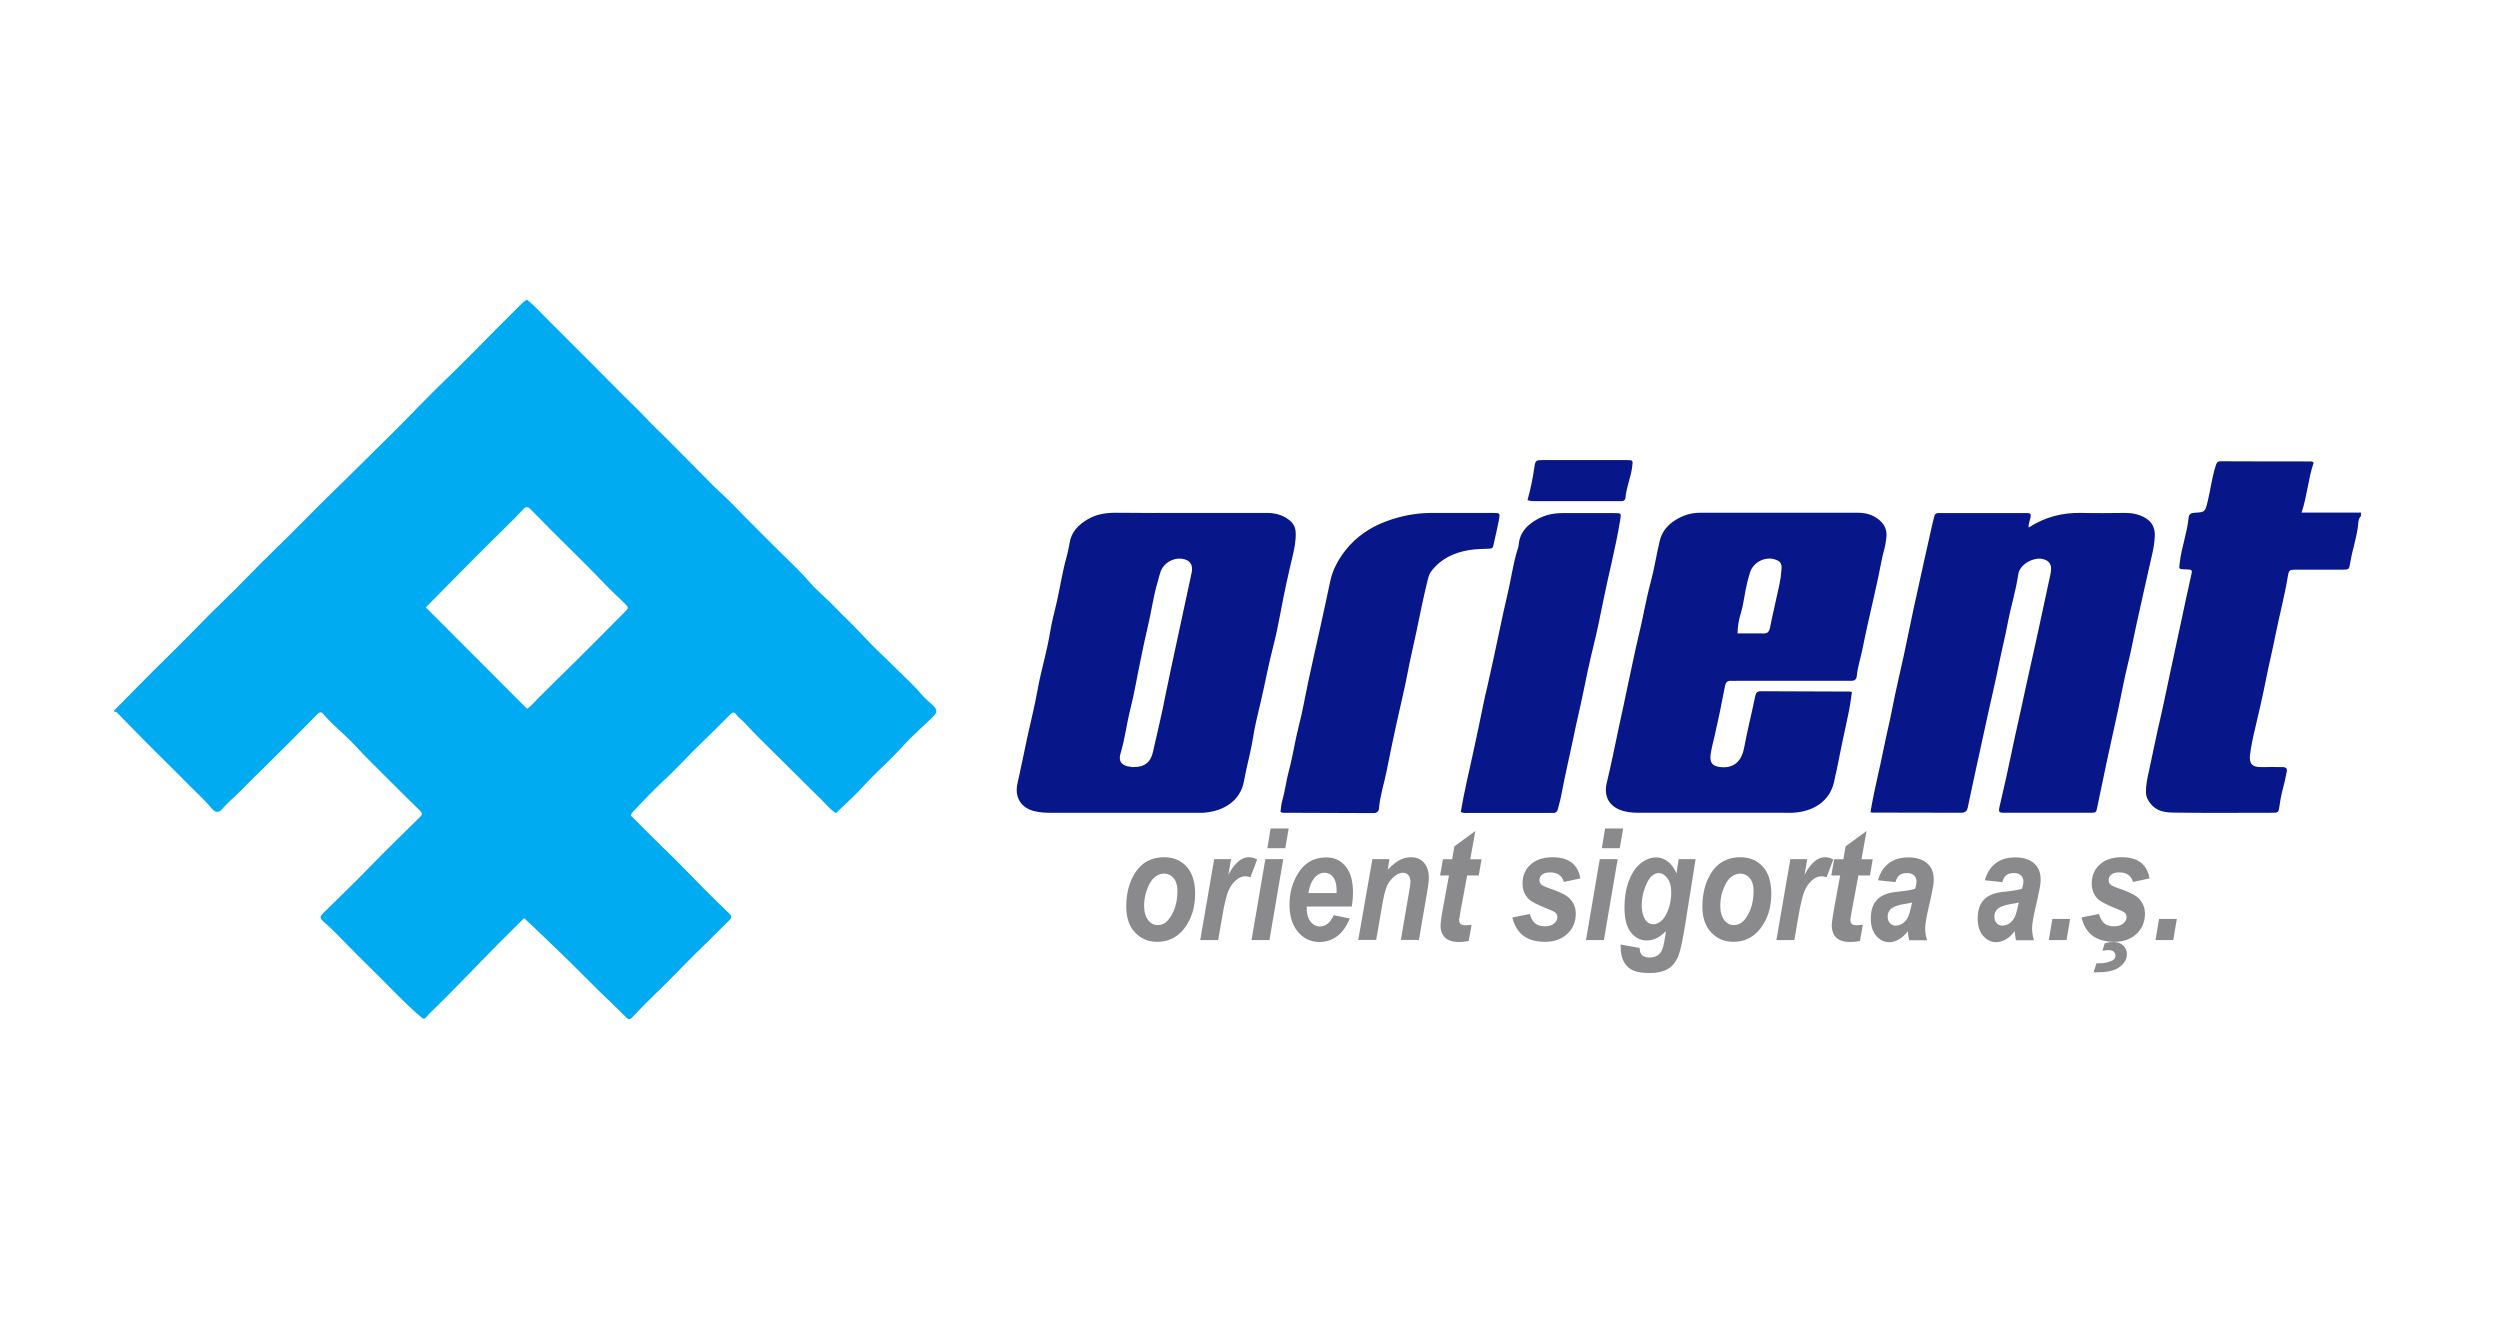 <svg xmlns="http://www.w3.org/2000/svg" viewBox="0 0 1466.6 784.8"><path d="M67 416.8c10.4-10.5 20.6-21.1 31.2-31.4 11.4-11 22.2-22.7 33.7-33.7 9.8-9.4 19-19.4 28.8-28.8 11.4-10.9 22.2-22.3 33.4-33.2 5.9-5.7 11.6-11.4 17.4-17.1 11.4-11.3 22.9-22.5 34.1-34.1 10.4-10.9 21.5-21 32-31.8 9-9.2 18.2-18.3 27.3-27.4 1.3-1.3 2.5-2.6 4.2-3.5 4.7 3.6 8.4 8 12.5 12 4.8 4.7 9.5 9.6 14.3 14.3 4.8 4.8 9.6 9.5 14.3 14.3 4.9 4.9 9.7 9.8 14.6 14.7 4.8 4.8 9.7 9.4 14.3 14.3 4.8 5.2 10.1 9.9 15 15 4.8 4.8 9.5 9.6 14.3 14.4 5.1 5.1 10.1 10.4 15.4 15.2 4.6 4.2 8.9 8.9 13.3 13.3 6.6 6.7 13.2 13.3 19.9 19.9 6.2 6.1 12.6 12.1 18.3 18.7 4.2 4.8 9.3 8.9 13.7 13.5 6.3 6.5 13 12.7 19.1 19.4 5.7 6.2 12 11.7 17.9 17.7 5 5 10.3 9.7 14.9 15.2 1.8 2.1 4 3.9 6.1 5.8 2.9 2.7 3.1 4.3.4 6.9-6 5.9-12.4 11.3-17.9 17.5-7.3 8.1-15.6 15.2-22.9 23.2-5.1 5.6-10.7 10.6-16.2 15.9-3.5-2.1-5.8-5.2-8.5-7.9-9.3-9-18.3-18.2-27.5-27.2-6-5.9-12-11.8-17.7-18-1.6-1.7-3.6-3-4.9-4.9-.9-1.3-2-1.3-3.3 0-5.5 5.5-11 11-16.6 16.4-8 7.7-15.4 16-23.6 23.5-6 5.6-11.5 11.7-17.3 17.6-.4.5-.7 1.1-1 1.9 7 6.9 13.8 13.9 20.9 20.7 7.4 7.1 14.5 14.6 21.7 21.9 5 5.1 10.1 10.1 15.3 15 1.5 1.4 1.3 2.5.1 3.7-4.5 4.5-9.1 9-13.6 13.5-4.7 4.6-9.4 9.1-13.9 13.8-5.1 5.3-10.3 10.5-15.7 15.7-4.7 4.5-9.3 9.2-13.8 14-1.6 1.7-2.4 1.5-3.9-.1-4.8-4.9-9.9-9.6-14.8-14.4-6.3-6.2-12.6-12.6-18.9-18.8-4.6-4.5-9.3-8.9-13.9-13.4-3.9-3.7-7.8-7.5-12-11.4-5.1 5.1-10.2 10.1-15.2 15.1-13.6 13.7-26.7 27.8-40.6 41.1-.2.2-.4.5-.6.8-2.4 2.7-2.3 2.6-5 .3-8.1-7-15.5-14.8-23-22.3-8.7-8.6-17.4-17.2-25.9-26-2-2.1-4.3-4.1-6.5-6.1-3.4-3-3.5-3.5-.3-6.6 8.9-8.9 18.1-17.5 26.8-26.6 9.6-9.9 19.5-19.5 29.3-29.1 1.2-1.2 1.3-2.1.1-3.4-7.4-7.3-14.8-14.5-22-21.8-5-5.1-10.1-9.9-14.9-15.2-4.5-5-9.6-9.3-14.4-14-1.9-1.8-3.8-3.7-5.5-5.8-1.1-1.4-2.1-1.4-3.3-.3-5.6 5.6-11.1 11.2-16.7 16.8-5 5-10 10-15 14.9-4.7 4.6-9.5 9.2-14 13.9-3.4 3.5-7.4 6.6-10.5 10.4-1.7 2.1-4 2.1-5.8-.1-4.1-5-8.9-9.2-13.4-13.8-4.7-4.8-9.5-9.5-14.3-14.3-4.9-4.9-9.8-9.7-14.6-14.6l-13.5-13.8c-.5-.5-1.1-.6-1.8-.5.1-.1.1-.5.1-.8zm242.2-1c2.6-1.7 4.4-4.1 6.5-6.2 7.5-7.5 15.1-14.9 22.6-22.3 9.4-9.3 18.7-18.7 28-28.1 2.6-2.6 2.7-2.7-.1-5.5-3.8-3.7-7.8-7.3-11.4-11.1-14-14.7-28.8-28.6-42.8-43.1-2.5-2.6-3.2-2.6-5.3-.5-5.4 5.8-11.1 11.2-16.7 16.8-13.6 13.4-26.9 27.1-40.2 40.5 19.6 19.7 39.4 39.5 59.4 59.5z" fill="#00abf2"/><path d="M1385 302.8c-1.3 1.2-1.5 3-1.6 4.6-.7 7.8-3.5 15.2-4.7 22.9-.6 3.8-.7 3.9-4.8 3.9h-27c-3.9 0-4.2.3-4.8 4.1-1.9 11.6-5 23-7.3 34.6-1.6 8.2-3.6 16.2-5.2 24.3-2.1 10.6-4.5 21.1-7 31.6-1.1 4.5-2 9.1-2.6 13.7-.7 5.1.9 7.6 6.4 7.5 4.2-.1 8.3 0 12.5 0 2.2 0 3.1.8 2.5 3.1-.4 1.6-.6 3.3-1 4.9-1.3 5-2.6 10-3.2 15.1-.5 3.5-.7 3.7-4 3.7-19.5 0-39 .2-58.5-.1-4.7-.1-9.5-.8-13-5.1-1.7-2.1-2.7-4.1-2.8-6.7-.1-4.2.8-8.2 1.7-12.3 2.5-11.2 4.6-22.4 7.3-33.6 1.8-7.8 3.3-15.6 5-23.4 2.2-10.4 4.5-20.8 6.7-31.2 1.9-8.8 3.7-17.5 5.7-26.3.9-3.9 1-3.9-2.8-4.1h-1c-3.5-.2-3.2-.1-2.8-3.7 1-9 4.3-17.4 5.2-26.4.2-2.3 1.3-3 3.5-3.1 6.1-.3 6.2-.4 7.7-6.6 1.7-6.9 2.5-14.1 4.7-20.9.5-1.6.8-2.7 2.8-2.7 17.8.1 35.6.1 53.5.1.3 0 .6.3 1.2.7-3.2 9.3-3.8 19.3-7.1 29.3h34.9c-.1.8-.1 1.4-.1 2.1zm-298.6 103.3c-.6 4.4-1.2 8.6-2.1 12.8-2.5 11.3-4.8 22.7-7.1 34.1-.3 1.3-.7 2.6-.9 3.9-2.2 13.6-13.2 19.4-24.9 19.9-1.5.1-3 0-4.5 0h-85.5c-3 0-5.9-.2-8.9-1-8.2-2.2-11.9-8.3-9.9-16.6 2.7-11.1 4.9-22.4 7.3-33.6 1.7-7.6 3.3-15.3 4.9-22.9 2.2-10.1 4.2-20.2 6.6-30.2 2.5-10.3 4.2-20.8 7-31.1 2.1-7.8 3.3-15.9 5.2-23.8 1.2-5.2 4-8.8 7.9-11.6 4.6-3.3 10-5.2 15.8-5.2h92.5c4.2 0 8.2.9 11.7 3.5 3.9 2.8 5.7 6.4 5.1 11.2-.3 2-.5 4-1 5.9-1.6 5.6-2.5 11.3-3.7 17-3 14.1-6.5 28.1-9.3 42.3-1 5.2-2.8 10.3-3.3 15.6-.2 2.4-1.3 3.1-3.5 3.1-4.7-.1-9.3 0-14 0h-53c-1 0-2 .1-3 0-2.4-.2-3.4.7-3.9 3.3-1.8 9.6-3.8 19.2-6 28.8-.8 3.7-1.9 7.4-2.4 11.2-.6 4.8 1.1 6.8 5.8 7.3 8.9 1 12.6-4.8 13.8-11 1.9-10.3 4.5-20.4 6.6-30.7.4-2 1.2-2.8 3.3-2.8 17.5.1 35 .1 52.5.2.1 0 .3.1.9.4zm-67.1-34.5c5.1 0 10-.1 14.9 0 2.3.1 3.5-.5 4.1-3.1 1.7-8.6 3.8-17.1 5.6-25.7.6-2.9 1-5.9 1.2-8.9.3-3.4-.8-4.8-4.1-5.8-5.7-1.7-12.4 1.8-14.3 7.5-.6 1.9-1.1 3.8-1.6 5.7-1.6 6.2-2.1 12.7-4 18.9-1.1 3.6-1.7 7.2-1.8 11.4zM698 300.9h45c4.8 0 9.1 1 13.1 4 2.7 2 3.9 4.5 4 7.6.2 4.5-.7 8.9-1.7 13.3-2.7 11.1-5.1 22.3-7.2 33.6-1.3 6.7-2.6 13.4-4.3 19.9-2.7 10.3-4.6 20.7-7 31.1-1.8 7.7-3.8 15.5-5 23.3-1.3 8.2-3.7 16.2-5.1 24.4-2 11.4-11.5 17.8-23.9 18.7-1.3.1-2.7 0-4 0h-86.4c-3 0-6-.3-8.9-1-7.8-2-11.5-8.3-9.7-16.2 2-8.9 3.8-17.9 5.7-26.8 2.1-9.6 4.5-19.1 6.2-28.7 2-11.1 5.4-21.9 7.2-33.1 1-6.2 2.7-12.3 4.1-18.5 1.9-8.6 3.2-17.3 5.6-25.8.7-2.6 1.3-5.1 1.7-7.8.9-6.6 5-10.9 10.6-14.2 5.2-3.1 10.8-3.9 16.7-3.9 14.3.2 28.8.1 43.3.1zM664.7 450c6.6.1 10.2-2.7 11.6-8.6 2.6-11.5 5.4-22.9 7.6-34.5 2-10.1 4.3-20.1 6.4-30.2 2.9-13.6 5.9-27.2 8.8-40.9.9-4.6-1.1-7.4-5.7-8-5.6-.7-11 2.7-12.7 8-.6 1.7-1 3.5-1.5 5.3-2.6 8.6-3.7 17.5-5.8 26.2-1.6 6.7-3 13.6-4.4 20.4-2 9.4-3.5 18.9-5.9 28.3-2.2 8.7-3.2 17.6-5.8 26.2-1.4 4.5 1.1 7.3 5.9 7.6.5.3 1 .2 1.5.2zm432.6 26.5c2.1-12.9 5.4-25.4 7.9-38.1 1.6-8 3.6-15.9 5.1-23.9 2-10.3 4.5-20.4 6.7-30.7 1.9-8.8 3.7-17.5 5.5-26.3 2-9.3 4.1-18.5 6.1-27.7l5.1-22.8c.3-1.5.8-2.9 1.1-4.3.3-1.2 1-1.6 2.1-1.7h51.5c1 0 2-.2 2.8.6.5 2.7-1.5 5.1-1.1 7.9 9.5-6.2 19.7-8.8 30.7-8.6 8.7.2 17.3.1 26 0 4.1 0 7.9.8 11.5 2.8 4.2 2.4 6 6 5.8 10.8-.2 3.8-.8 7.6-1.7 11.3-2.9 12.8-5.8 25.6-8.6 38.4-1.9 8.4-3.4 16.9-5.5 25.3-2.2 8.7-3.7 17.5-5.6 26.3-2.2 10.2-4.5 20.4-6.7 30.6-1.9 8.9-3.8 17.9-5.6 26.8-.7 3.5-.7 3.6-4 3.6h-50.5c-3.2 0-3.6-.4-2.9-3.5 1.3-5.8 2.7-11.7 4-17.5 1.8-7.9 3.3-15.9 5.1-23.9 2.2-9.6 4.2-19.1 6.3-28.7 2.3-10.5 4.7-21.1 7-31.6 2.2-10.1 4.3-20.1 6.5-30.2.5-2.3 1.1-4.5 1.3-6.8.4-3.6-1.2-5.7-4.6-6.6-5.3-1.4-13.7 2.8-14.6 8.9-1.4 9.7-4.4 19.1-6.2 28.7-1.5 8-3.5 15.9-5.1 23.8-1.9 9.6-4.2 19.1-6.3 28.7-2.2 10.2-4.4 20.4-6.7 30.7-1.8 8.3-3.6 16.5-5.3 24.8-.5 2.4-1.6 3.2-4 3.2-17-.1-34 0-51-.1-.7.2-1.3-.1-2.1-.2zm-346.1-.3c.3-2.2.4-4.4 1-6.4 1.7-5.9 2.4-12.1 4-18 2.3-8.5 3.5-17.3 5.7-25.8 2.2-8.3 3.6-16.9 5.4-25.3 2.3-10.7 4.7-21.4 7.1-32.1 2-9.1 4-18.2 5.9-27.3 1.4-7 4.8-13.1 9.1-18.6 6.2-7.8 14.3-13.3 23.6-16.8 8.6-3.2 17.6-5 26.9-5h36c4.1 0 4.2.1 3.4 4.3-1 5.1-2.2 10.1-3.3 15.1-.3 1.5-1.5 1.6-2.7 1.6-3.8.1-7.7.2-11.5.8-8.8 1.5-16.4 5-22 12.2-1.3 1.6-1.8 3.5-2.3 5.5-2.5 10.2-4.6 20.4-6.7 30.7-1.7 8-3.6 15.9-5.1 23.9-1.8 9.6-4.2 19.1-6.3 28.7-2.1 9.6-4.1 19.2-6 28.8-1.4 7.2-3.8 14.1-4.4 21.5-.1 1.7-1 3-3.2 3-17.8-.1-35.7-.1-53.5-.2-.3-.1-.4-.2-1.1-.6zm105.8.1c2.1-12.9 5.3-25.6 8-38.4 1.7-8.1 3.5-16.2 5.1-24.3.7-3.6 1.5-7.1 2.4-10.7 2.6-11.2 4.9-22.4 7.3-33.6 1.4-6.7 2.8-13.3 4.4-19.9 2.2-9 3.3-18.3 6.1-27.2.3-.8.5-1.6.6-2.4.6-7.4 4.8-11.8 11.1-15.3 4.8-2.6 9.6-3.5 14.8-3.5h30c4.6 0 4.3 0 3.6 4.4-2.5 15.4-6.5 30.5-9.6 45.8-1.9 9.3-3.7 18.6-6 27.7-2.3 9.3-4.3 18.8-6.2 28.2-1.6 8-3.6 15.9-5.2 23.8-2.4 11.7-5.2 23.3-7.4 35.1-.5 2.9-1.4 5.8-2.1 8.7-.4 1.5-1.3 2.3-2.9 2.2-.8-.1-1.7 0-2.5 0h-47c-1.4 0-2.9.3-4.5-.6zm39.1-182.9c1.8-6.4 3.1-12.8 4-19.2.6-4.2 1-4.3 5.1-4.3h48.9c4 0 3.9.1 3.4 3.9-.7 6.1-3.4 11.8-3.9 18-.1 1.6-1.2 2.3-2.7 2.2-1-.1-2 0-3 0h-46.4c-1.6-.1-3.3.2-5.4-.6z" fill="#071689"/><path d="M660.7 531.8c0-7.8 1.8-14.4 5.3-19.9 3.9-6 9.6-9 16.9-9 5.5 0 10 1.9 13.3 5.6 3.3 3.8 4.9 9 4.9 15.7 0 7.9-2 14.6-6.1 20.1-4.1 5.5-9.5 8.2-16.1 8.2-5.4 0-9.8-1.9-13.1-5.6-3.4-3.6-5.1-8.7-5.1-15.1zm30-9.2c0-3.1-.7-5.6-2.2-7.4s-3.4-2.7-5.6-2.7c-1.9 0-3.7.7-5.4 2-1.7 1.3-3.1 3.6-4.4 6.8-1.3 3.2-1.9 6.6-1.9 10.1s.8 6.3 2.3 8.3c1.5 2 3.4 3 5.7 3 2.9 0 5.3-1.5 7.3-4.6 2.8-4.1 4.2-9.3 4.2-15.5zm21.6-18.6h9.9l-1.6 9.2c3.7-6.9 7.7-10.3 12-10.3 1.5 0 3.2.4 4.9 1.3l-4 10.5c-1-.4-2-.6-3-.6-1.7 0-3.2.6-4.7 1.7-2.2 1.7-3.9 3.9-5.1 6.7-1.2 2.7-2.3 7.5-3.5 14.1l-2.6 14.9h-10.5l8.2-47.5zm30 0h10.5l-8.1 47.5h-10.5l8.1-47.5zm3.1-18H756l-2 11.6h-10.5l1.9-11.6zm47.6 45.8h-26.4v1.2c0 3.2.7 5.7 2.2 7.6 1.5 1.9 3.3 2.9 5.4 2.9 3.5 0 6.2-2.2 8.2-6.6l9.4 1.9c-1.8 4.6-4.3 8.1-7.4 10.4-3.1 2.3-6.5 3.4-10.3 3.4-5.1 0-9.3-2-12.6-5.9-3.4-3.9-5-9.3-5-16.1 0-7.3 1.9-13.7 5.7-19.3 3.8-5.6 9.2-8.3 16-8.3 4.6 0 8.4 1.8 11.2 5.3 2.9 3.5 4.3 8.6 4.3 15.2 0 3-.3 5.8-.7 8.3zm-8.9-7.9v-1.3c0-3.6-.7-6.3-2-8-1.3-1.7-3-2.6-5.2-2.6-2.1 0-4.1 1-5.8 3-1.7 2-2.9 4.9-3.5 8.9h16.5zm21-19.9h10l-1 6.2c2.6-2.7 5-4.6 7.1-5.7 2.2-1.1 4.4-1.6 6.7-1.6 3.1 0 5.6 1.1 7.5 3.3 1.9 2.2 2.8 5.2 2.8 8.9 0 1.6-.4 4.8-1.2 9.4l-4.6 26.9h-10.6l4.6-26.9c.7-4 1-6.4 1-7.2 0-1.7-.4-3-1.2-3.9s-1.9-1.4-3.2-1.4c-1.4 0-2.9.6-4.4 1.7-2.1 1.6-3.7 3.5-4.8 5.7-1 2.2-2.1 6.4-3.1 12.5l-3.4 19.5h-10.5l8.3-47.4zm39.7 9.6l1.7-9.5h5.4l1.3-7.6 12.3-9-3 16.6h6.6l-1.6 9.5h-6.8l-3.7 19.8c-.6 3.6-1 5.6-1 6.2 0 1.1.3 1.9.8 2.4.6.5 1.5.8 2.9.8.4 0 1.7-.1 3.6-.3l-1.7 9.5c-1.9.4-3.7.6-5.6.6-3.7 0-6.4-.8-8.2-2.5-1.8-1.7-2.7-4.1-2.7-7.3 0-1.5.5-4.9 1.4-10.1l3.5-19.1h-5.2zm42.4 24.6l10.2-2c.9 2.7 2 4.6 3.4 5.6 1.4 1.1 3.2 1.6 5.5 1.6 2.2 0 3.9-.5 5.3-1.6 1.3-1 2-2.3 2-3.7 0-1-.3-1.8-.8-2.4-.6-.6-2-1.4-4.3-2.3-6.3-2.5-10.2-4.5-11.7-6-2.4-2.4-3.6-5.4-3.6-9.2 0-4.5 1.6-8.2 4.7-11 3.2-2.9 7.5-4.3 13-4.3 9.3 0 14.7 4.1 16.2 12.4l-9.7 2.1c-1.1-3.8-3.8-5.6-8.1-5.6-2 0-3.6.4-4.6 1.3-1 .8-1.6 1.9-1.6 3.2 0 1.1.4 2 1.2 2.7.6.6 2.7 1.5 6.2 2.7 5 1.8 8.4 3.5 10.1 5.2 2.5 2.5 3.8 5.5 3.8 9 0 4.8-1.6 8.8-4.9 11.9s-7.6 4.7-12.9 4.7c-10.7.1-17.1-4.7-19.4-14.3zm51.3-34.2H949l-8.1 47.5h-10.5l8.1-47.5zm3.1-18h10.6l-2 11.6h-10.5l1.9-11.6zm9.1 68.1l11.2 2c0 1.9.5 3.3 1.4 4.2.9.9 2.4 1.4 4.3 1.4s3.4-.4 4.6-1.1a7.1 7.1 0 0 0 2.8-3.3c.7-1.5 1.3-4.4 2-8.9l.3-2.2c-3.6 3.7-7.3 5.5-11.2 5.5-3.8 0-6.9-1.6-9.4-4.8-2.5-3.2-3.7-8-3.7-14.5 0-6.1.9-11.4 2.7-16 1.8-4.5 4.1-7.9 7-10.1 2.9-2.2 5.8-3.3 8.8-3.3 2.5 0 4.8.8 6.9 2.4 2.1 1.6 3.8 4 5.1 7l1.3-8.4h9.9l-6.3 39.6c-1.3 7.7-2.4 13-3.4 16-1.4 4-3.5 6.9-6.2 8.6-2.7 1.7-6.5 2.6-11.2 2.6-5.6 0-9.6-1-12.1-3.1-3.1-2.6-4.7-6.5-4.7-11.7l-.1-1.9zm12.4-23c0 3.6.8 6.5 2.2 8.6 1.1 1.6 2.7 2.5 4.6 2.5 1.6 0 3.2-.7 4.7-2 1.6-1.3 2.9-3.6 4.1-6.6 1.1-3.1 1.7-6.4 1.7-10 0-3.5-.7-6.3-2.2-8.3s-3.2-3.1-5.1-3.1c-1.5 0-2.9.6-4.3 1.9-1.4 1.3-2.7 3.6-3.9 7-1.2 3.3-1.8 6.7-1.8 10zm35.6.7c0-7.8 1.8-14.4 5.3-19.9 3.9-6 9.6-9 16.9-9 5.5 0 10 1.9 13.3 5.6s4.9 9 4.9 15.7c0 7.9-2 14.6-6.1 20.1-4.1 5.5-9.5 8.2-16.1 8.2-5.4 0-9.8-1.9-13.1-5.6-3.4-3.6-5.1-8.7-5.1-15.1zm30-9.2c0-3.1-.7-5.6-2.2-7.4a7.05 7.05 0 0 0-5.6-2.7c-1.9 0-3.7.7-5.4 2-1.7 1.3-3.1 3.6-4.4 6.8s-1.9 6.6-1.9 10.1.8 6.3 2.3 8.3c1.5 2 3.4 3 5.7 3 2.9 0 5.3-1.5 7.3-4.6 2.8-4.1 4.2-9.3 4.2-15.5zm21.6-18.6h9.9l-1.6 9.2c3.7-6.9 7.7-10.3 12-10.3 1.5 0 3.2.4 4.9 1.3l-4 10.5c-1-.4-2-.6-3-.6-1.7 0-3.2.6-4.7 1.7-2.2 1.7-3.9 3.9-5.1 6.7-1.2 2.7-2.3 7.5-3.5 14.1l-2.6 14.9h-10.5l8.2-47.5zm24 9.6l1.7-9.5h5.4l1.3-7.6 12.3-9-3 16.6h6.6l-1.6 9.5h-6.8l-3.7 19.8c-.6 3.6-1 5.6-1 6.2 0 1.1.3 1.9.8 2.4.6.5 1.5.8 2.9.8.4 0 1.7-.1 3.6-.3l-1.7 9.5c-1.9.4-3.7.6-5.6.6-3.7 0-6.4-.8-8.2-2.5-1.8-1.7-2.7-4.1-2.7-7.3 0-1.5.5-4.9 1.4-10.1l3.5-19.1h-5.2zm37.7 3.9l-10.3-1.1c1.2-4.4 3.4-7.7 6.4-10 3-2.3 6.9-3.4 11.5-3.4 4.7 0 8.4 1.2 11 3.5 2.6 2.3 3.8 5.5 3.8 9.4 0 1.4-.1 2.8-.4 4.4s-1.1 5.8-2.7 12.6c-1.3 5.7-1.9 9.6-1.9 11.9 0 2.1.4 4.4 1.1 6.8H1120c-.4-1.7-.7-3.5-.8-5.4-1.5 2.1-3.2 3.7-5.1 4.8-1.9 1.1-3.9 1.7-5.8 1.7-3 0-5.6-1.3-7.7-3.8-2.1-2.5-3.1-5.8-3.1-10 0-4.8 1.2-8.5 3.7-11.1 2.4-2.6 6.5-4.2 12.2-4.7 5-.5 8.4-1.1 10.1-1.8.6-1.8.8-3.3.8-4.3 0-1.4-.5-2.6-1.5-3.5-1-.9-2.3-1.3-4-1.3-3.7-.1-6 1.7-6.8 5.3zm9.7 11.9c-.6.2-1.5.4-2.5.6-4.8.7-8 1.7-9.5 2.9a5.88 5.88 0 0 0-2.3 4.8c0 1.6.4 2.9 1.3 3.8.9 1 2 1.5 3.3 1.5 1.4 0 2.7-.4 4-1.2 1.3-.8 2.3-2 3.1-3.4.8-1.5 1.5-3.9 2.2-7.2l.4-1.8zm53-11.9l-10.3-1.1c1.2-4.4 3.4-7.7 6.4-10 3-2.3 6.9-3.4 11.5-3.4 4.7 0 8.4 1.2 11 3.5 2.6 2.3 3.8 5.5 3.8 9.4 0 1.4-.1 2.8-.4 4.4s-1.1 5.8-2.7 12.6c-1.3 5.7-1.9 9.6-1.9 11.9 0 2.1.4 4.4 1.1 6.8h-10.5c-.4-1.7-.7-3.5-.8-5.4-1.5 2.1-3.2 3.7-5.1 4.8-1.9 1.1-3.9 1.7-5.8 1.7-3 0-5.6-1.3-7.7-3.8-2.1-2.5-3.1-5.8-3.1-10 0-4.8 1.2-8.5 3.7-11.1 2.4-2.6 6.5-4.2 12.2-4.7 5-.5 8.4-1.1 10.1-1.8.6-1.8.8-3.3.8-4.3 0-1.4-.5-2.6-1.5-3.5-1-.9-2.3-1.3-4-1.3-3.8-.1-6 1.7-6.8 5.3zm9.6 11.9c-.6.2-1.5.4-2.5.6-4.8.7-8 1.7-9.5 2.9a5.88 5.88 0 0 0-2.3 4.8c0 1.6.4 2.9 1.3 3.8.9 1 2 1.5 3.3 1.5 1.4 0 2.7-.4 4-1.2 1.3-.8 2.3-2 3.1-3.4.8-1.5 1.5-3.9 2.2-7.2l.4-1.8zm19.7 9.7h10.4l-2.1 12.4h-10.4l2.1-12.4zm17.1-.9l10.2-2c.9 2.7 2 4.6 3.4 5.6 1.4 1.1 3.2 1.6 5.5 1.6 2.2 0 3.9-.5 5.3-1.6 1.3-1 2-2.3 2-3.7 0-1-.3-1.8-.8-2.4-.6-.6-2-1.4-4.3-2.3-6.3-2.5-10.2-4.5-11.7-6-2.4-2.4-3.6-5.4-3.6-9.2 0-4.5 1.6-8.2 4.7-11 3.2-2.9 7.5-4.3 13-4.3 9.3 0 14.7 4.1 16.2 12.4l-9.7 2.1c-1.1-3.8-3.8-5.6-8.1-5.6-2 0-3.6.4-4.6 1.3-1 .8-1.6 1.9-1.6 3.2 0 1.1.4 2 1.2 2.7.6.6 2.7 1.5 6.2 2.7 5 1.8 8.4 3.5 10.1 5.2 2.5 2.5 3.8 5.5 3.8 9 0 4.8-1.6 8.8-4.9 11.9s-7.6 4.7-12.9 4.7c-10.7.1-17.1-4.7-19.4-14.3zm7.1 32.1l1.7-5.2h2.2c2.2 0 4.4-.5 6.6-1.4 1.5-.6 2.3-1.7 2.3-3.2 0-.9-.4-1.7-1.1-2.3-.7-.6-1.8-.8-3.2-.8-.8 0-1.9.1-3.3.4l1.3-4.4c1.8-.5 3.4-.8 4.8-.8 2.5 0 4.5.7 6 2a6.8 6.8 0 0 1 2.2 5.3c0 2.8-1.4 5.2-4.2 7.3-2.8 2.1-6.7 3.1-11.8 3.1-1.5.2-2.7.1-3.5 0zm38.4-31.2h10.4l-2.1 12.4h-10.4l2.1-12.4z" fill="#8a8a8d"/></svg>
